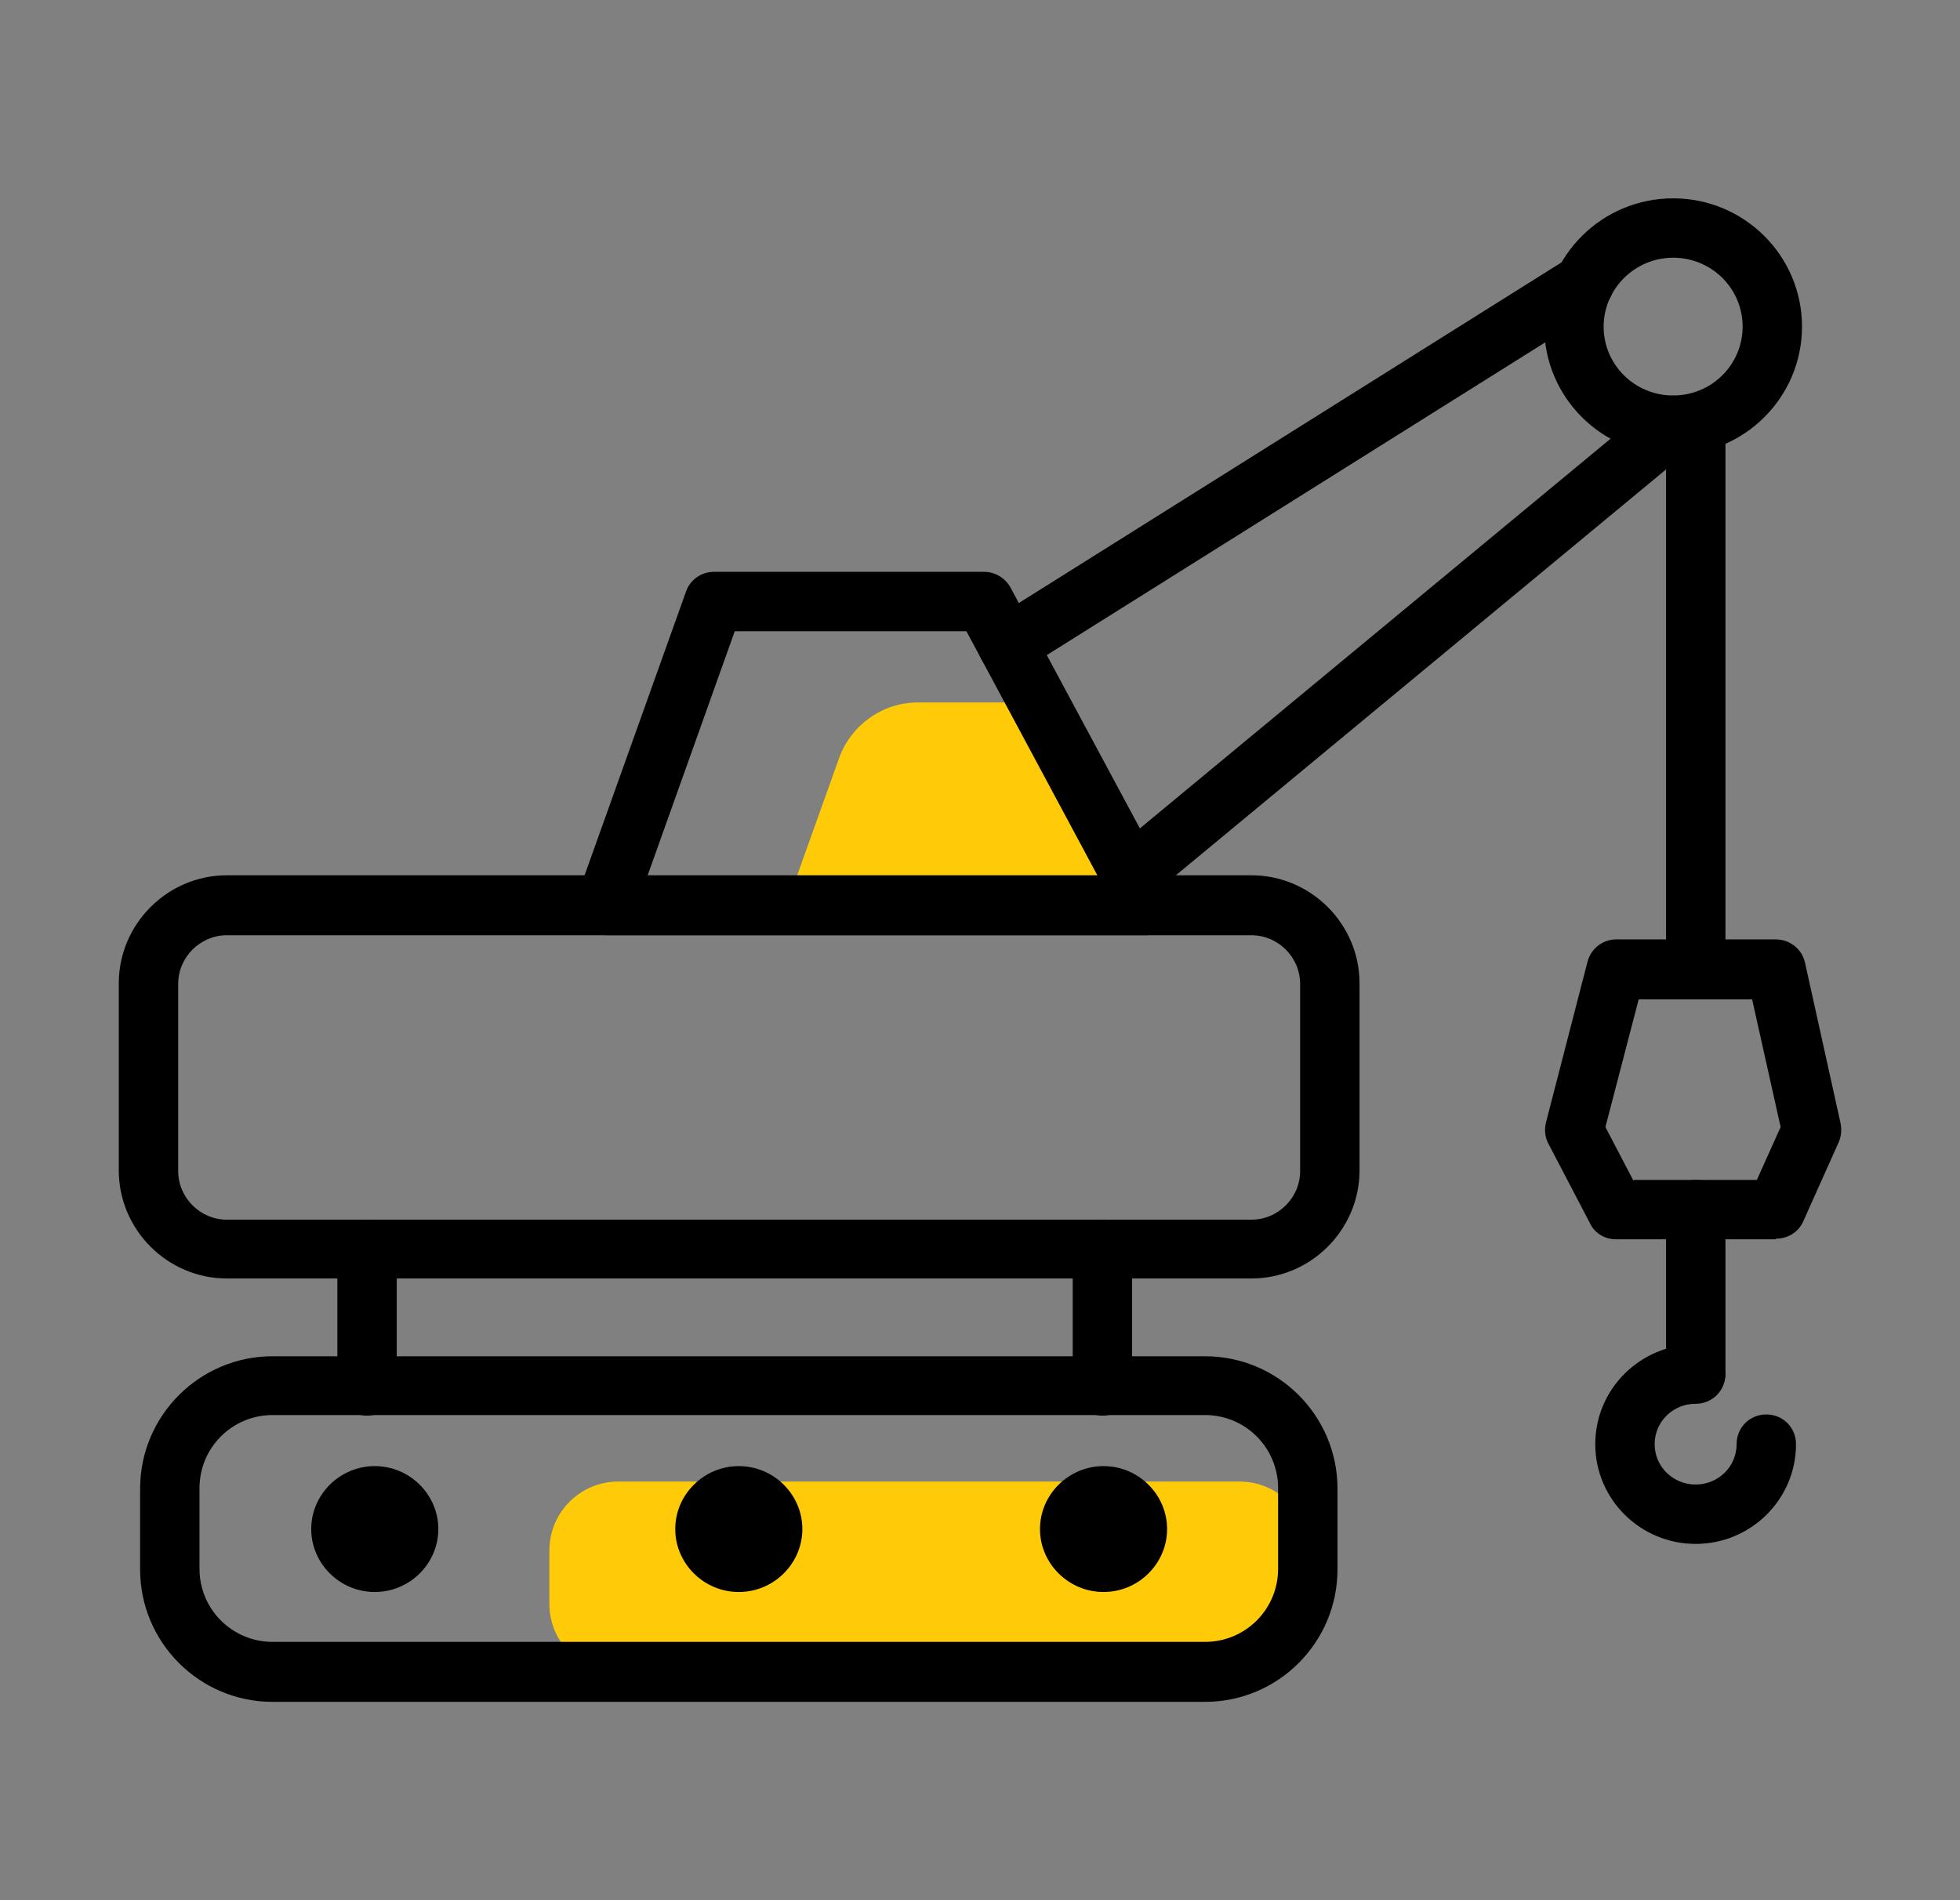 <svg width="33" height="32" viewBox="0 0 33 32" fill="none" xmlns="http://www.w3.org/2000/svg">
<rect x="0" y="0" width="33" height="32" fill="#808080" stroke="none"/>
<g id="Frame">
<g id="Group">
<path id="Vector" d="M19.32 15.25H13.24L14.13 12.76C14.33 12.21 14.86 11.83 15.45 11.83H17.49L19.32 15.25Z" fill="#FFCB09"/>
<path id="Vector_2" d="M20.87 24.95H10.41C9.769 24.95 9.25 25.47 9.25 26.11V27.01C9.25 27.651 9.769 28.17 10.41 28.17H20.87C21.511 28.17 22.03 27.651 22.03 27.01V26.11C22.03 25.47 21.511 24.95 20.87 24.95Z" fill="#FFCB09"/>
<path id="Vector_3" d="M21.07 21.53H3.82C2.82 21.53 2 20.71 2 19.71V16.56C2 15.56 2.82 14.74 3.82 14.74H21.07C22.07 14.74 22.89 15.56 22.89 16.56V19.71C22.89 20.71 22.07 21.53 21.07 21.53ZM3.82 15.75C3.37 15.75 3 16.12 3 16.57V19.72C3 20.17 3.37 20.54 3.82 20.54H21.07C21.52 20.54 21.89 20.17 21.89 19.72V16.57C21.89 16.12 21.52 15.75 21.07 15.75H3.82Z" fill="black"/>
<path id="Vector_4" d="M20.289 28.66H4.589C3.359 28.66 2.359 27.66 2.359 26.43V25.07C2.359 23.84 3.359 22.84 4.589 22.84H20.289C21.519 22.84 22.519 23.84 22.519 25.07V26.43C22.519 27.66 21.519 28.66 20.289 28.66ZM4.589 23.83C3.909 23.83 3.359 24.38 3.359 25.06V26.42C3.359 27.1 3.909 27.65 4.589 27.65H20.289C20.969 27.65 21.519 27.1 21.519 26.42V25.06C21.519 24.38 20.969 23.83 20.289 23.83H4.589Z" fill="black"/>
<path id="Vector_5" d="M19.321 15.75H10.191C10.031 15.75 9.871 15.67 9.781 15.54C9.691 15.41 9.661 15.24 9.721 15.08L11.551 9.96C11.621 9.76 11.811 9.63 12.021 9.63H16.571C16.751 9.63 16.921 9.73 17.011 9.89L19.761 15.01C19.841 15.16 19.841 15.35 19.751 15.5C19.661 15.65 19.501 15.74 19.321 15.74V15.75ZM10.901 14.75H18.481L16.271 10.63H12.371L10.901 14.75Z" fill="black"/>
<path id="Vector_6" d="M19.03 15.22C18.89 15.22 18.741 15.16 18.651 15.04C18.471 14.83 18.5 14.51 18.721 14.34L27.851 6.78C28.061 6.6 28.381 6.63 28.55 6.85C28.73 7.06 28.701 7.38 28.48 7.55L19.351 15.11C19.261 15.19 19.14 15.22 19.03 15.22Z" fill="black"/>
<path id="Vector_7" d="M16.96 11.36C16.79 11.36 16.63 11.28 16.54 11.13C16.39 10.9 16.46 10.59 16.7 10.44L26.4 4.35C26.71 4.15 27.17 4.4 27.17 4.77C27.17 4.98 27.05 5.16 26.87 5.23L17.23 11.28C17.15 11.33 17.06 11.36 16.96 11.36Z" fill="black"/>
<path id="Vector_8" d="M28.17 7.66C26.97 7.66 26 6.69 26 5.5C26 4.31 26.97 3.34 28.17 3.34C29.37 3.34 30.34 4.31 30.34 5.5C30.34 6.69 29.37 7.66 28.17 7.66ZM28.17 4.34C27.53 4.34 27 4.86 27 5.5C27 6.14 27.52 6.66 28.17 6.66C28.82 6.66 29.34 6.14 29.34 5.5C29.34 4.86 28.82 4.34 28.17 4.34Z" fill="black"/>
<path id="Vector_9" d="M28.551 23.63C28.271 23.63 28.051 23.41 28.051 23.13V20.37C28.051 20.09 28.271 19.87 28.551 19.87C28.831 19.87 29.051 20.09 29.051 20.37V23.13C29.051 23.41 28.831 23.63 28.551 23.63Z" fill="black"/>
<path id="Vector_10" d="M28.549 26C27.619 26 26.859 25.25 26.859 24.32C26.859 23.39 27.619 22.64 28.549 22.64C28.829 22.64 29.049 22.86 29.049 23.14C29.049 23.42 28.829 23.64 28.549 23.64C28.169 23.64 27.859 23.94 27.859 24.32C27.859 24.7 28.169 25 28.549 25C28.929 25 29.239 24.7 29.239 24.32C29.239 24.04 29.459 23.82 29.739 23.82C30.019 23.82 30.239 24.04 30.239 24.32C30.239 25.25 29.479 26 28.549 26Z" fill="black"/>
<path id="Vector_11" d="M29.9 20.87H27.21C27.02 20.87 26.85 20.77 26.77 20.6L26.07 19.26C26.01 19.15 26 19.02 26.03 18.9L26.73 16.19C26.79 15.97 26.99 15.82 27.21 15.82H29.9C30.13 15.82 30.34 15.98 30.39 16.21L30.99 18.92C31.01 19.02 31 19.14 30.96 19.23L30.36 20.57C30.28 20.75 30.1 20.86 29.9 20.86V20.87ZM27.51 19.87H29.58L29.98 18.98L29.5 16.83H27.59L27.03 18.98L27.5 19.88L27.51 19.87Z" fill="black"/>
<path id="Vector_12" d="M28.551 16.83C28.271 16.83 28.051 16.61 28.051 16.33V7.16C28.051 6.88 28.271 6.66 28.551 6.66C28.831 6.66 29.051 6.88 29.051 7.16V16.33C29.051 16.61 28.831 16.83 28.551 16.83Z" fill="black"/>
<g id="Group_2">
<path id="Vector_13" d="M6.31 26.32C6.625 26.32 6.88 26.065 6.88 25.75C6.88 25.435 6.625 25.18 6.31 25.18C5.995 25.18 5.74 25.435 5.74 25.75C5.74 26.065 5.995 26.32 6.31 26.32Z" fill="white"/>
<path id="Vector_14" d="M6.31 26.81C5.72 26.81 5.24 26.33 5.24 25.75C5.24 25.17 5.72 24.69 6.31 24.69C6.9 24.69 7.38 25.17 7.38 25.75C7.38 26.33 6.9 26.81 6.31 26.81Z" fill="black"/>
</g>
<g id="Group_3">
<path id="Vector_15" d="M12.439 26.81C11.849 26.81 11.369 26.33 11.369 25.75C11.369 25.17 11.849 24.69 12.439 24.69C13.029 24.69 13.509 25.17 13.509 25.75C13.509 26.33 13.029 26.81 12.439 26.81Z" fill="black"/>
</g>
<g id="Group_4">
<path id="Vector_16" d="M18.58 26.32C18.895 26.32 19.15 26.065 19.15 25.75C19.15 25.435 18.895 25.18 18.58 25.18C18.265 25.18 18.01 25.435 18.01 25.75C18.01 26.065 18.265 26.32 18.58 26.32Z" fill="white"/>
<path id="Vector_17" d="M18.58 26.81C17.99 26.81 17.51 26.33 17.51 25.75C17.51 25.17 17.99 24.69 18.58 24.69C19.17 24.69 19.65 25.17 19.65 25.75C19.65 26.33 19.17 26.81 18.58 26.81Z" fill="black"/>
</g>
<path id="Vector_18" d="M6.18 23.84C5.9 23.84 5.68 23.62 5.68 23.34V21.04C5.68 20.76 5.9 20.54 6.18 20.54C6.46 20.54 6.68 20.76 6.68 21.04V23.34C6.68 23.62 6.46 23.84 6.18 23.84Z" fill="black"/>
<path id="Vector_19" d="M18.561 23.84C18.28 23.84 18.061 23.62 18.061 23.34V21.04C18.061 20.76 18.28 20.54 18.561 20.54C18.84 20.54 19.061 20.76 19.061 21.04V23.34C19.061 23.62 18.84 23.84 18.561 23.84Z" fill="black"/>
</g>
</g>
</svg>
